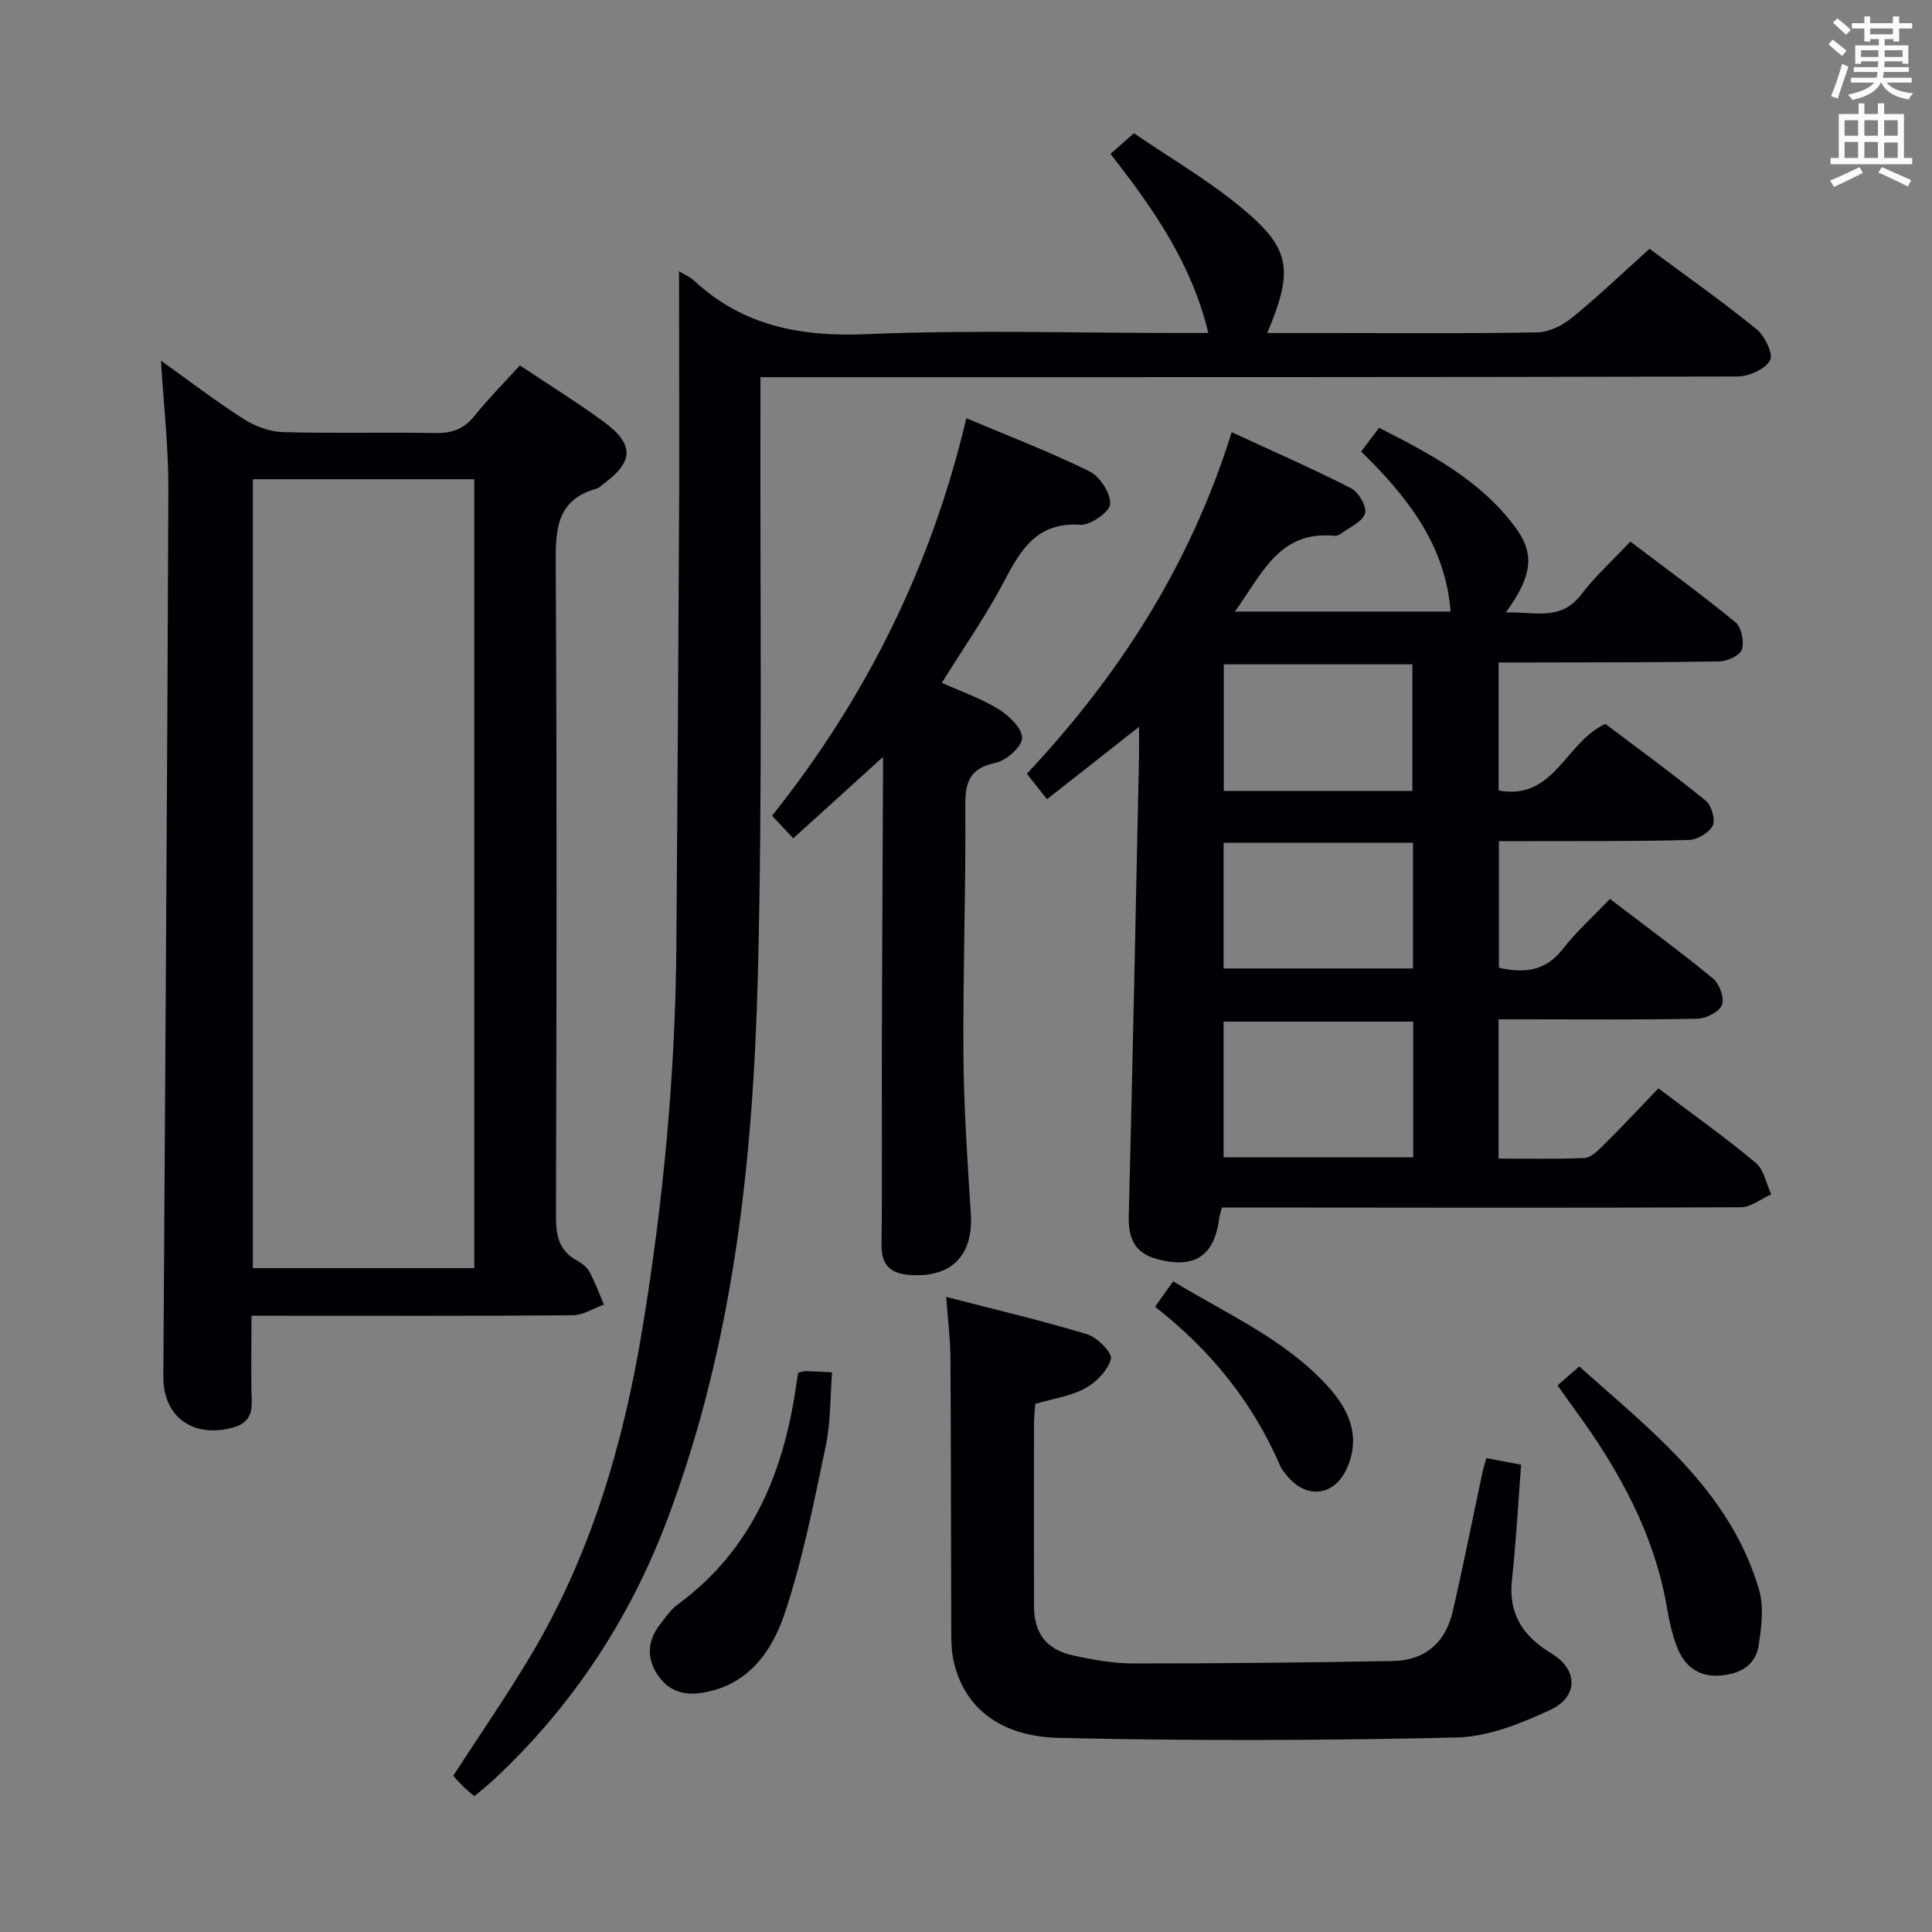 <svg enable-background="new 0 0 400 400" viewBox="0 0 400 400" xmlns="http://www.w3.org/2000/svg"><rect x="0" y="0" width="400" height="400" fill="#808080" stroke="none"/><g fill="#010105"><path d="m343.36 225.33c7.27 5.5 13.93 10.22 20.17 15.44 1.69 1.41 2.15 4.3 3.18 6.51-2.1.93-4.2 2.66-6.31 2.67-33.98.15-67.97.08-101.95.05-1.8 0-3.6 0-5.48 0-.24.99-.46 1.6-.55 2.24-1.01 7.86-5.17 10.54-12.93 8.42-4.72-1.29-5.9-4.43-5.79-9.04.81-31.6 1.44-63.2 2.12-94.8.04-1.77 0-3.55 0-6.33-6.68 5.25-12.59 9.9-19.05 14.98-1.44-1.82-2.66-3.36-4.17-5.27 18.74-20 33.67-42.73 42.41-70.72 8.51 3.94 16.74 7.53 24.72 11.61 1.56.8 3.31 3.84 2.89 5.2-.54 1.74-3.18 2.86-4.95 4.18-.38.28-.95.5-1.4.46-11.48-1.12-15.03 8.01-20.6 15.69h44.65c-1.02-13.75-8.96-23.81-18.51-33.13 1.22-1.62 2.3-3.05 3.71-4.92 10.63 5.4 21.02 10.86 28.24 20.64 4.06 5.5 3.48 10.04-1.99 17.6 5.9-.23 11.31 1.92 15.61-3.73 2.91-3.81 6.53-7.08 10.17-10.95 7.61 5.77 14.85 11.02 21.74 16.69 1.25 1.03 1.87 4.02 1.35 5.65-.4 1.24-3.05 2.45-4.72 2.47-13.32.23-26.65.18-39.98.22-1.79 0-3.59 0-5.67 0v26.5c11.55 2.14 13.76-9.97 22.11-13.78 6.62 5 13.84 10.26 20.77 15.89 1.2.97 2.06 3.94 1.45 5.17-.75 1.49-3.21 2.92-4.97 2.97-11.15.3-22.32.21-33.48.24-1.81.01-3.62 0-5.81 0v26.22c5.11 1.12 9.57.81 13.21-3.87 2.84-3.65 6.34-6.79 9.77-10.39 7.47 5.71 14.57 10.91 21.35 16.49 1.33 1.1 2.4 4.05 1.84 5.47-.56 1.43-3.27 2.81-5.07 2.84-11.82.25-23.65.13-35.48.13-1.8 0-3.6 0-5.7 0v28.83c5.9 0 11.83.13 17.75-.11 1.24-.05 2.6-1.3 3.6-2.3 3.92-3.86 7.67-7.87 11.75-12.13zm-50.77-13.82c-13.41 0-26.31 0-39.26 0v28.09h39.26c0-9.43 0-18.53 0-28.09zm-.17-47.76c0-9.11 0-17.67 0-26.2-13.32 0-26.22 0-39.05 0v26.2zm.13 10.73c-13.34 0-26.22 0-39.22 0v26.03h39.22c0-8.72 0-17.13 0-26.03z"/><path d="m52.07 272.41c0 6.5-.14 12.15.05 17.8.12 3.36-1.51 4.82-4.48 5.51-8.04 1.88-13.87-2.61-13.82-10.71.37-61.28.81-122.55 1.04-183.83.03-8.59-.97-17.19-1.53-26.51 5.82 4.16 11.3 8.36 17.1 12.07 2.35 1.5 5.37 2.64 8.12 2.72 10.48.31 20.99-.01 31.48.2 3.45.07 5.97-.77 8.18-3.52 2.89-3.6 6.16-6.89 9.42-10.49 5.93 3.96 11.73 7.55 17.23 11.57 6.55 4.78 6.41 8.36-.05 13.07-.4.29-.77.73-1.22.85-8.68 2.39-8.57 8.9-8.53 16.26.26 44.81.17 89.62.05 134.42-.01 4.01.62 7.14 4.36 9.17 1 .54 2.05 1.36 2.57 2.33 1.17 2.17 2.02 4.51 3 6.78-2.15.77-4.3 2.19-6.46 2.21-20.15.17-40.31.1-60.46.1-1.82 0-3.62 0-6.05 0zm.28-173.19v163.33h45.85c0-54.5 0-108.84 0-163.33-15.36 0-30.33 0-45.85 0z"/><path d="m140.59 56.17c.72.45 2.14 1.04 3.2 2.02 10.18 9.38 22.13 11.57 35.74 10.99 21.46-.91 42.99-.24 64.49-.24h6.15c-3.43-14.32-11.31-25.66-20.25-37.07 1.44-1.28 2.78-2.47 4.84-4.29 7.29 4.98 15.04 9.51 21.91 15.13 10.59 8.66 11.25 13.04 5.7 26.24h12.98c14.33 0 28.67.14 43-.14 2.43-.05 5.21-1.47 7.17-3.07 5.4-4.4 10.44-9.24 16-14.23 6.76 5.01 14.63 10.57 22.12 16.61 1.73 1.39 3.56 5.23 2.83 6.5-1.06 1.85-4.4 3.33-6.77 3.33-65.17.17-130.33.14-195.5.14-1.99 0-3.98 0-6.76 0 0 2.39.01 4.49 0 6.58-.11 39.16.47 78.34-.54 117.48-.99 38.29-5.08 76.3-18.78 112.55-7.82 20.69-19.76 38.75-36 53.86-1.2 1.11-2.49 2.13-3.91 3.33-.89-.77-1.65-1.38-2.35-2.06-.71-.69-1.36-1.44-2.03-2.17 5.39-8.32 10.95-16.36 15.96-24.74 12.46-20.83 19.21-43.7 23.15-67.48 4.38-26.45 6.9-53.08 7.1-79.9.23-31.14.43-62.28.58-93.42.03-15.3-.03-30.59-.03-45.95z"/><path d="m307.73 301.89c2.44.46 4.66.88 7.2 1.36-.62 8.07-1.03 16-1.9 23.88-.79 7.13 2.42 11.73 8.19 15.2 5.48 3.29 5.68 8.94-.3 11.71-6.06 2.81-12.82 5.54-19.33 5.69-27.43.63-54.9.72-82.33.08-12.44-.29-19.58-6.43-21.77-15.66-.45-1.91-.53-3.95-.54-5.93-.07-19-.05-38-.17-57-.02-3.94-.53-7.88-.88-12.71 10.16 2.63 19.78 4.89 29.21 7.75 2.08.63 5.22 3.85 4.9 5.07-.65 2.39-3.04 4.86-5.36 6.12-2.99 1.63-6.6 2.11-10.32 3.2-.08 1.35-.25 2.8-.25 4.26-.02 12.5-.04 25 0 37.5.02 5.76 2.5 9.11 8.09 10.33 4.04.88 8.21 1.65 12.32 1.66 17.97.01 35.94-.19 53.9-.5 6.66-.12 10.9-3.85 12.38-10.26 2.2-9.52 4.09-19.11 6.13-28.66.2-.94.5-1.85.83-3.09z"/><path d="m182.82 156.71c-6.64 6.03-12.39 11.25-18.58 16.86-1.5-1.6-2.72-2.9-4.39-4.68 19.44-24.39 32.96-51.55 40.22-82.3 8.84 3.73 17.35 6.98 25.48 10.99 2.16 1.06 4.4 4.5 4.3 6.76-.07 1.6-4.08 4.45-6.17 4.31-8.89-.59-12.26 4.98-15.74 11.62-3.76 7.17-8.45 13.86-12.94 21.1 4.06 1.83 8.16 3.24 11.75 5.46 2.16 1.34 4.91 3.97 4.86 5.97-.04 1.82-3.26 4.66-5.48 5.13-5.46 1.14-6.32 4.08-6.28 9.08.13 17.14-.5 34.29-.38 51.44.08 10.96.83 21.91 1.53 32.85.54 8.51-3.88 13.22-12.48 12.68-3.8-.24-6.06-1.75-6.01-6.18.17-14.16.03-28.33.07-42.49.05-17.66.15-35.32.23-52.98.02-1.47.01-2.94.01-5.62z"/><path d="m322.47 286.83c1.59-1.39 2.83-2.46 4.5-3.92 15 13.42 31.19 25.72 37.21 46.18 1.06 3.59.52 7.85-.09 11.67-.72 4.47-4.51 6.01-8.55 6.17-4.1.16-6.92-2.22-8.34-5.95-.93-2.46-1.56-5.07-1.99-7.67-2.6-15.64-10.03-29.02-19.25-41.59-1.07-1.47-2.1-2.95-3.49-4.89z"/><path d="m165.28 284.19c.7-.14 1.17-.32 1.64-.31 1.49.03 2.98.13 5.35.24-.4 5.17-.27 10.32-1.3 15.22-2.45 11.64-4.73 23.41-8.49 34.66-2.63 7.84-7.51 14.93-17.07 16.47-4.07.65-7.24-.5-9.4-3.93-2.2-3.48-1.89-6.98.64-10.22 1.12-1.44 2.19-3.04 3.63-4.1 15.62-11.46 22.13-27.75 24.67-46.17.08-.62.22-1.24.33-1.86z"/><path d="m239.15 270.55c1.4-1.99 2.43-3.44 3.73-5.27 11.12 6.76 22.99 11.92 31.85 21.54 4.36 4.73 7.04 10.2 4.29 16.82-2.59 6.25-8.71 6.95-12.84 1.55-.4-.53-.85-1.05-1.11-1.65-5.65-13.12-14.31-23.91-25.92-32.99z"/></g><path d="m378.6 9.2.8-1c.9.7 1.9 1.4 2.9 2.3l-.9 1.1c-1.1-.9-2-1.7-2.8-2.4zm.5 10.7c.9-2.1 1.6-4.3 2.3-6.7.4.2.8.4 1.3.6-.7 2.1-1.5 4.3-2.2 6.6zm.4-15.2.9-.9c1 .8 2 1.6 2.8 2.4l-1 1c-1-.9-1.9-1.8-2.7-2.5zm12.5-1.3h1.2v1.4h2.7v1.1h-2.7v2.7h-1.2v-.5h-1.8v1.3h4.9v3.8h-1.2v-.5h-3.7c0 .4-.1.9-.1 1.2h5.1v1h-5.2c0 .5-.1.9-.2 1.2h6v1h-5.2c1.1 1.3 2.9 2 5.5 2.2-.4.4-.7.8-.9 1.3-2.9-.5-4.8-1.6-5.7-3.5h-.1c-.8 1.7-2.7 2.9-5.9 3.6-.2-.4-.6-.8-.9-1.1 2.8-.6 4.6-1.4 5.4-2.5h-4.8v-1h5.3c.1-.3.2-.7.2-1.2h-4.9v-1h5c0-.4 0-.8.1-1.2h-3.6v.5h-1.2v-3.8h4.9v-1.3h-1.8v.5h-1.2v-2.7h-2.6v-1.1h2.6v-1.4h1.2v1.4h4.7v-1.4zm-6.7 8.4h3.6c0-.4 0-.9 0-1.4h-3.6zm1.9-4.7h4.7v-1.2h-4.7zm6.7 3.3h-3.7v1.4h3.7z" fill="#fafbfa"/><path d="m384.7 21.4h1.3v2.2h2.8v-2.2h1.3v2.2h4.1v9.1h1.7v1.3h-16.9v-1.3h1.7v-9.1h4.1v-2.2zm.3 13.2.7 1.2c-1.8.9-3.8 1.9-6 2.9-.2-.4-.5-.8-.8-1.3 2.4-1 4.4-2 6.1-2.8zm-3.1-6.5h2.8v-3.2h-2.8zm0 4.6h2.8v-3.3h-2.8zm4.1-4.6h2.8v-3.2h-2.8zm0 4.6h2.8v-3.3h-2.8zm3.6 1.9c2.1.9 4.1 1.8 6.1 2.7l-.7 1.3c-2.2-1.1-4.2-2-6.1-2.9zm3.3-9.7h-2.8v3.2h2.8zm-2.8 7.8h2.8v-3.2h-2.8z" fill="#fafbfa"/></svg>